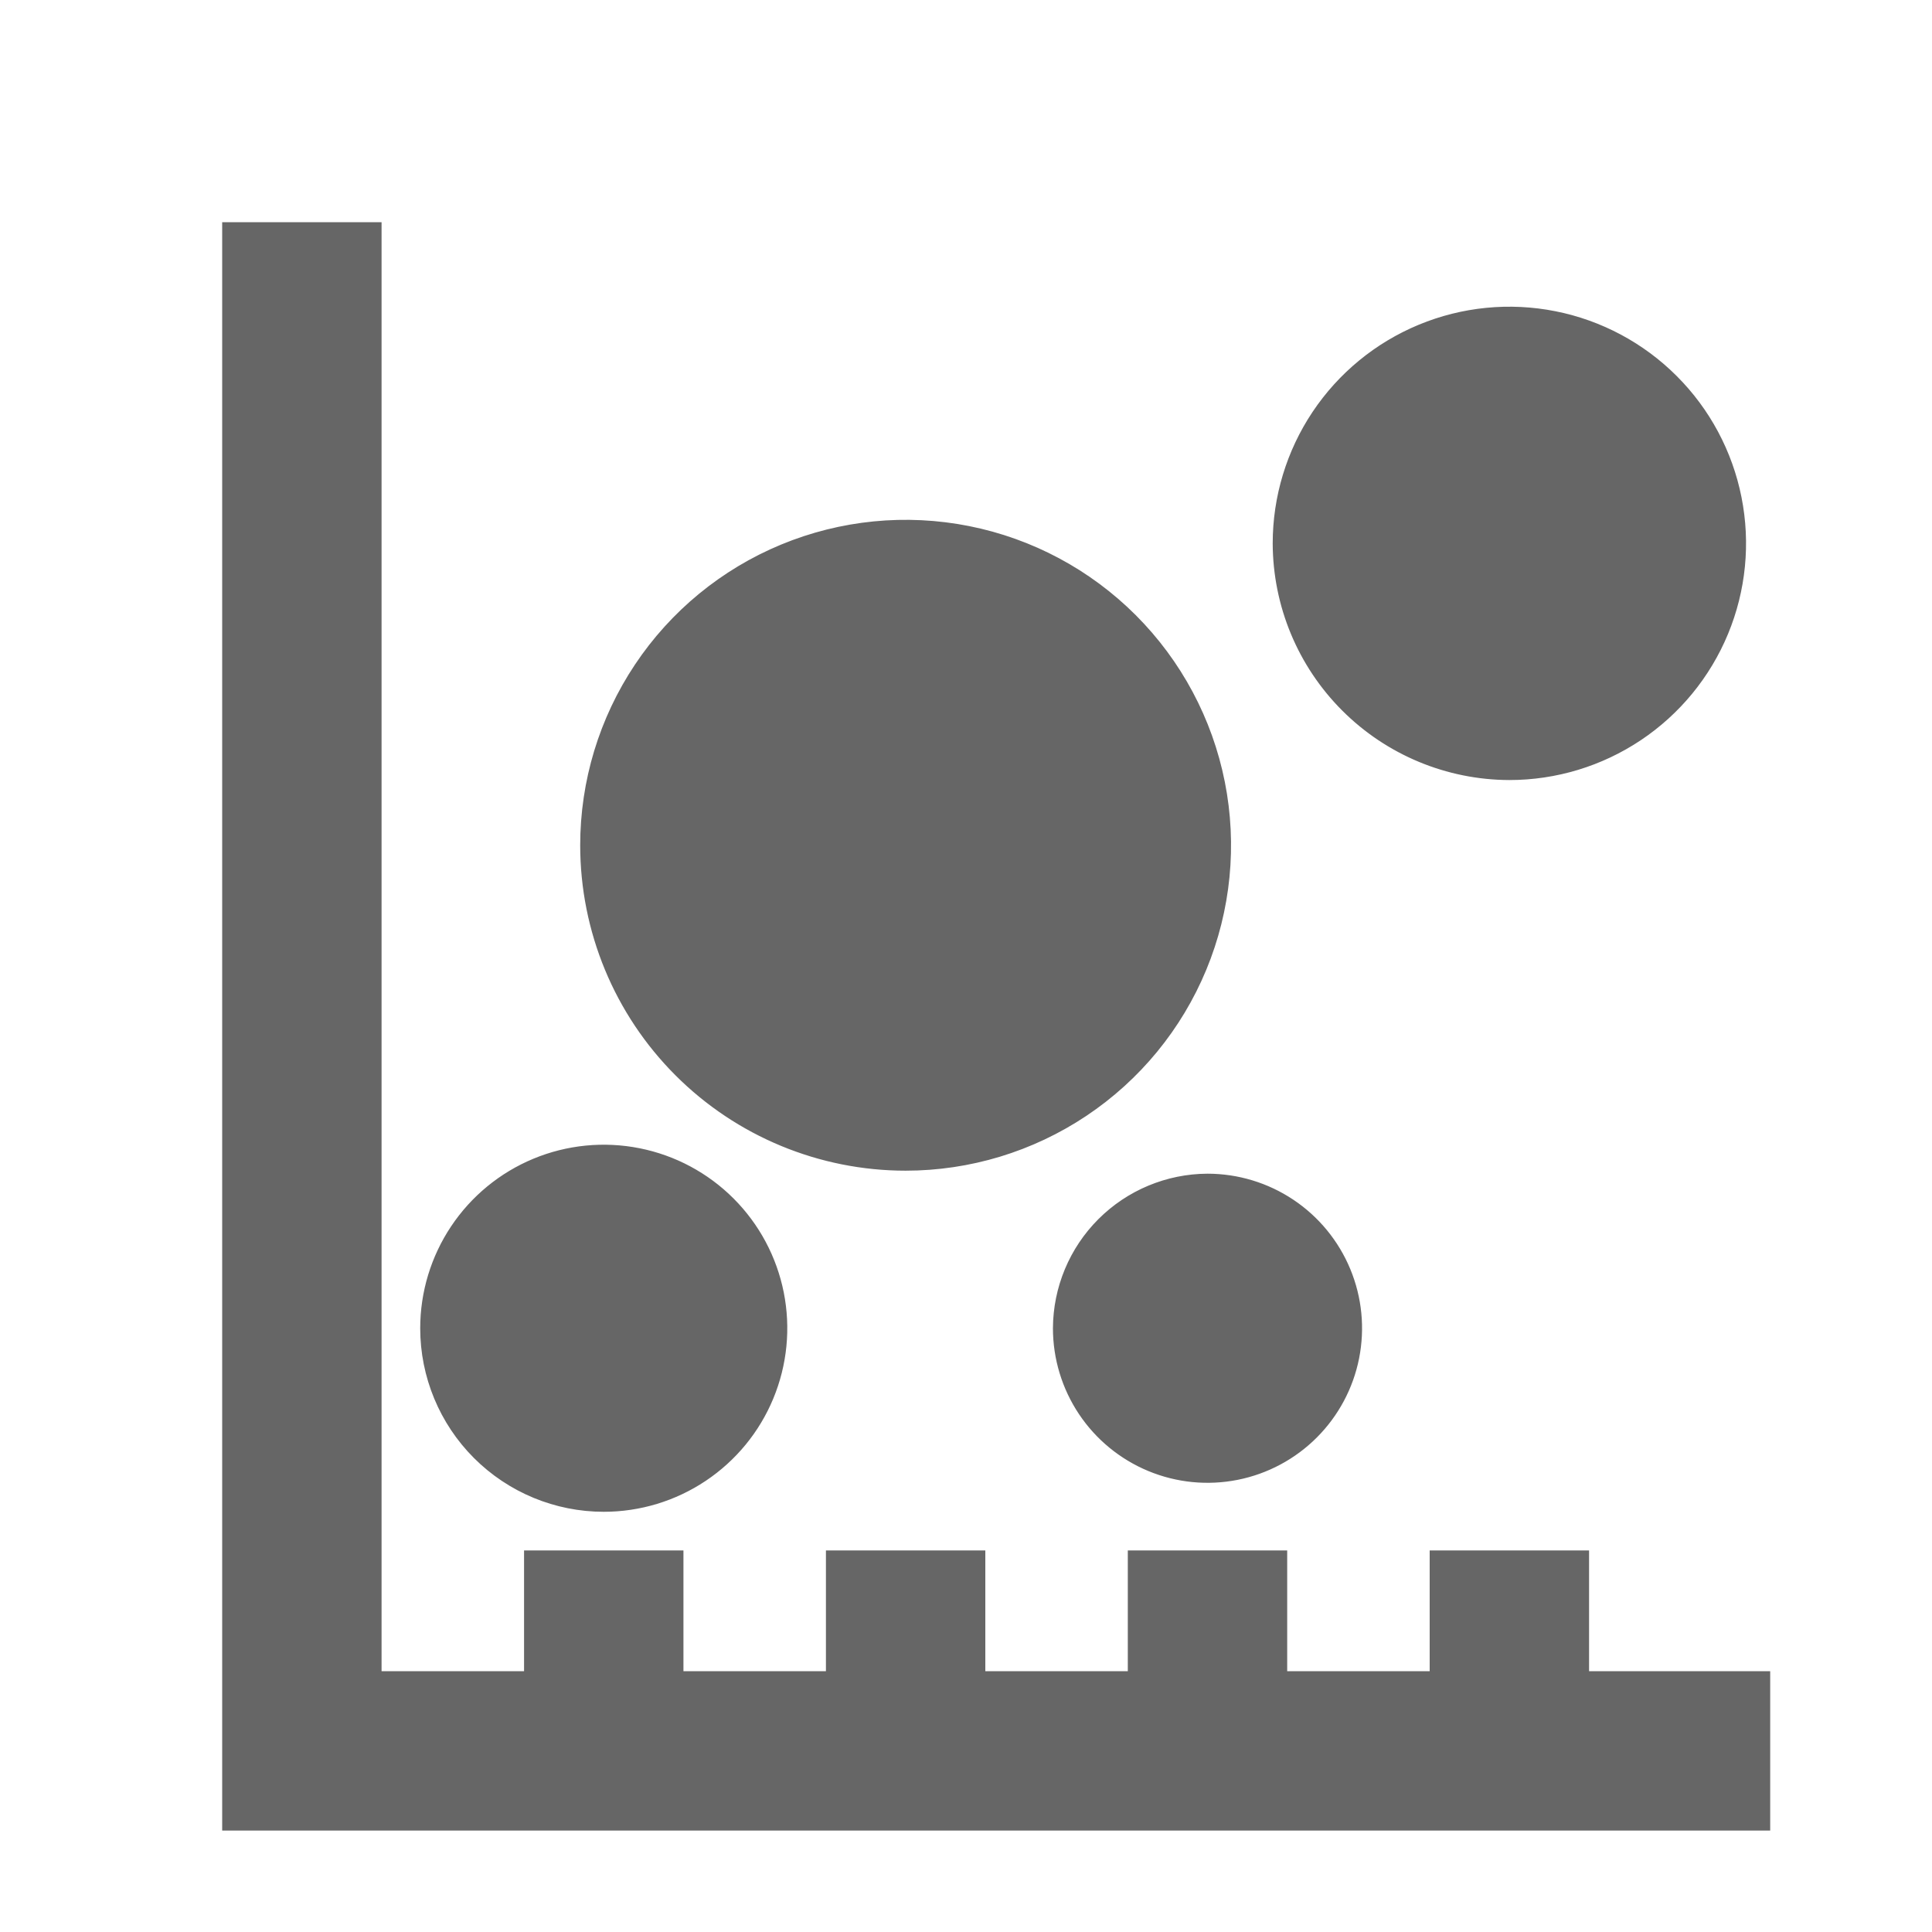 <svg width="100" height="100" viewBox="0 0 100 100" fill="none" xmlns="http://www.w3.org/2000/svg">
<path d="M91.125 87.5V87H90.625H81.75V81.25V80.75H81.25H75H74.5V81.25V87H66.125V81.25V80.75H65.625H59.375H58.875V81.25V87H50.5V81.25V80.75H50H43.75H43.25V81.25V87H34.875V81.25V80.75H34.375H28.125H27.625V81.25V87H19.25V12.5V12H18.75H12.5H12V12.5V93.75V94.25H12.5H90.625H91.125V93.75V87.5ZM62.5 61.25L62.498 61.25C60.512 61.259 58.61 62.052 57.206 63.456C55.802 64.86 55.009 66.762 55 68.748V68.75C55 70.233 55.44 71.683 56.264 72.917C57.088 74.15 58.259 75.111 59.63 75.679C61 76.247 62.508 76.395 63.963 76.106C65.418 75.817 66.754 75.102 67.803 74.053C68.852 73.004 69.567 71.668 69.856 70.213C70.145 68.758 69.997 67.25 69.429 65.88C68.861 64.509 67.9 63.338 66.667 62.514C65.433 61.69 63.983 61.25 62.5 61.25ZM78.124 39.875H78.125C80.449 39.875 82.721 39.186 84.653 37.895C86.585 36.604 88.091 34.769 88.981 32.621C89.87 30.474 90.103 28.112 89.649 25.833C89.196 23.553 88.077 21.46 86.433 19.817C84.79 18.173 82.697 17.054 80.417 16.601C78.138 16.147 75.775 16.38 73.629 17.269C71.481 18.159 69.646 19.665 68.355 21.597C67.064 23.529 66.375 25.801 66.375 28.125L66.375 28.126C66.384 31.24 67.624 34.223 69.826 36.424C72.027 38.626 75.01 39.866 78.124 39.875ZM31.25 77.75C33.03 77.75 34.77 77.222 36.25 76.233C37.73 75.244 38.884 73.839 39.565 72.194C40.246 70.55 40.424 68.74 40.077 66.994C39.73 65.248 38.873 63.645 37.614 62.386C36.355 61.127 34.752 60.27 33.006 59.923C31.26 59.576 29.45 59.754 27.806 60.435C26.161 61.116 24.756 62.27 23.767 63.75C22.778 65.23 22.25 66.97 22.25 68.75C22.25 71.137 23.198 73.426 24.886 75.114C26.574 76.802 28.863 77.75 31.25 77.75ZM46.875 60.094C50.108 60.094 53.267 59.135 55.955 57.339C58.643 55.544 60.738 52.991 61.975 50.005C63.212 47.018 63.535 43.732 62.905 40.562C62.274 37.391 60.718 34.479 58.432 32.193C56.146 29.907 53.234 28.351 50.063 27.72C46.893 27.09 43.607 27.413 40.62 28.65C37.634 29.887 35.081 31.982 33.286 34.67C31.49 37.358 30.531 40.517 30.531 43.75C30.531 48.085 32.253 52.242 35.318 55.307C38.383 58.372 42.54 60.094 46.875 60.094Z" fill="#666666" stroke="#666666"/>
</svg>

